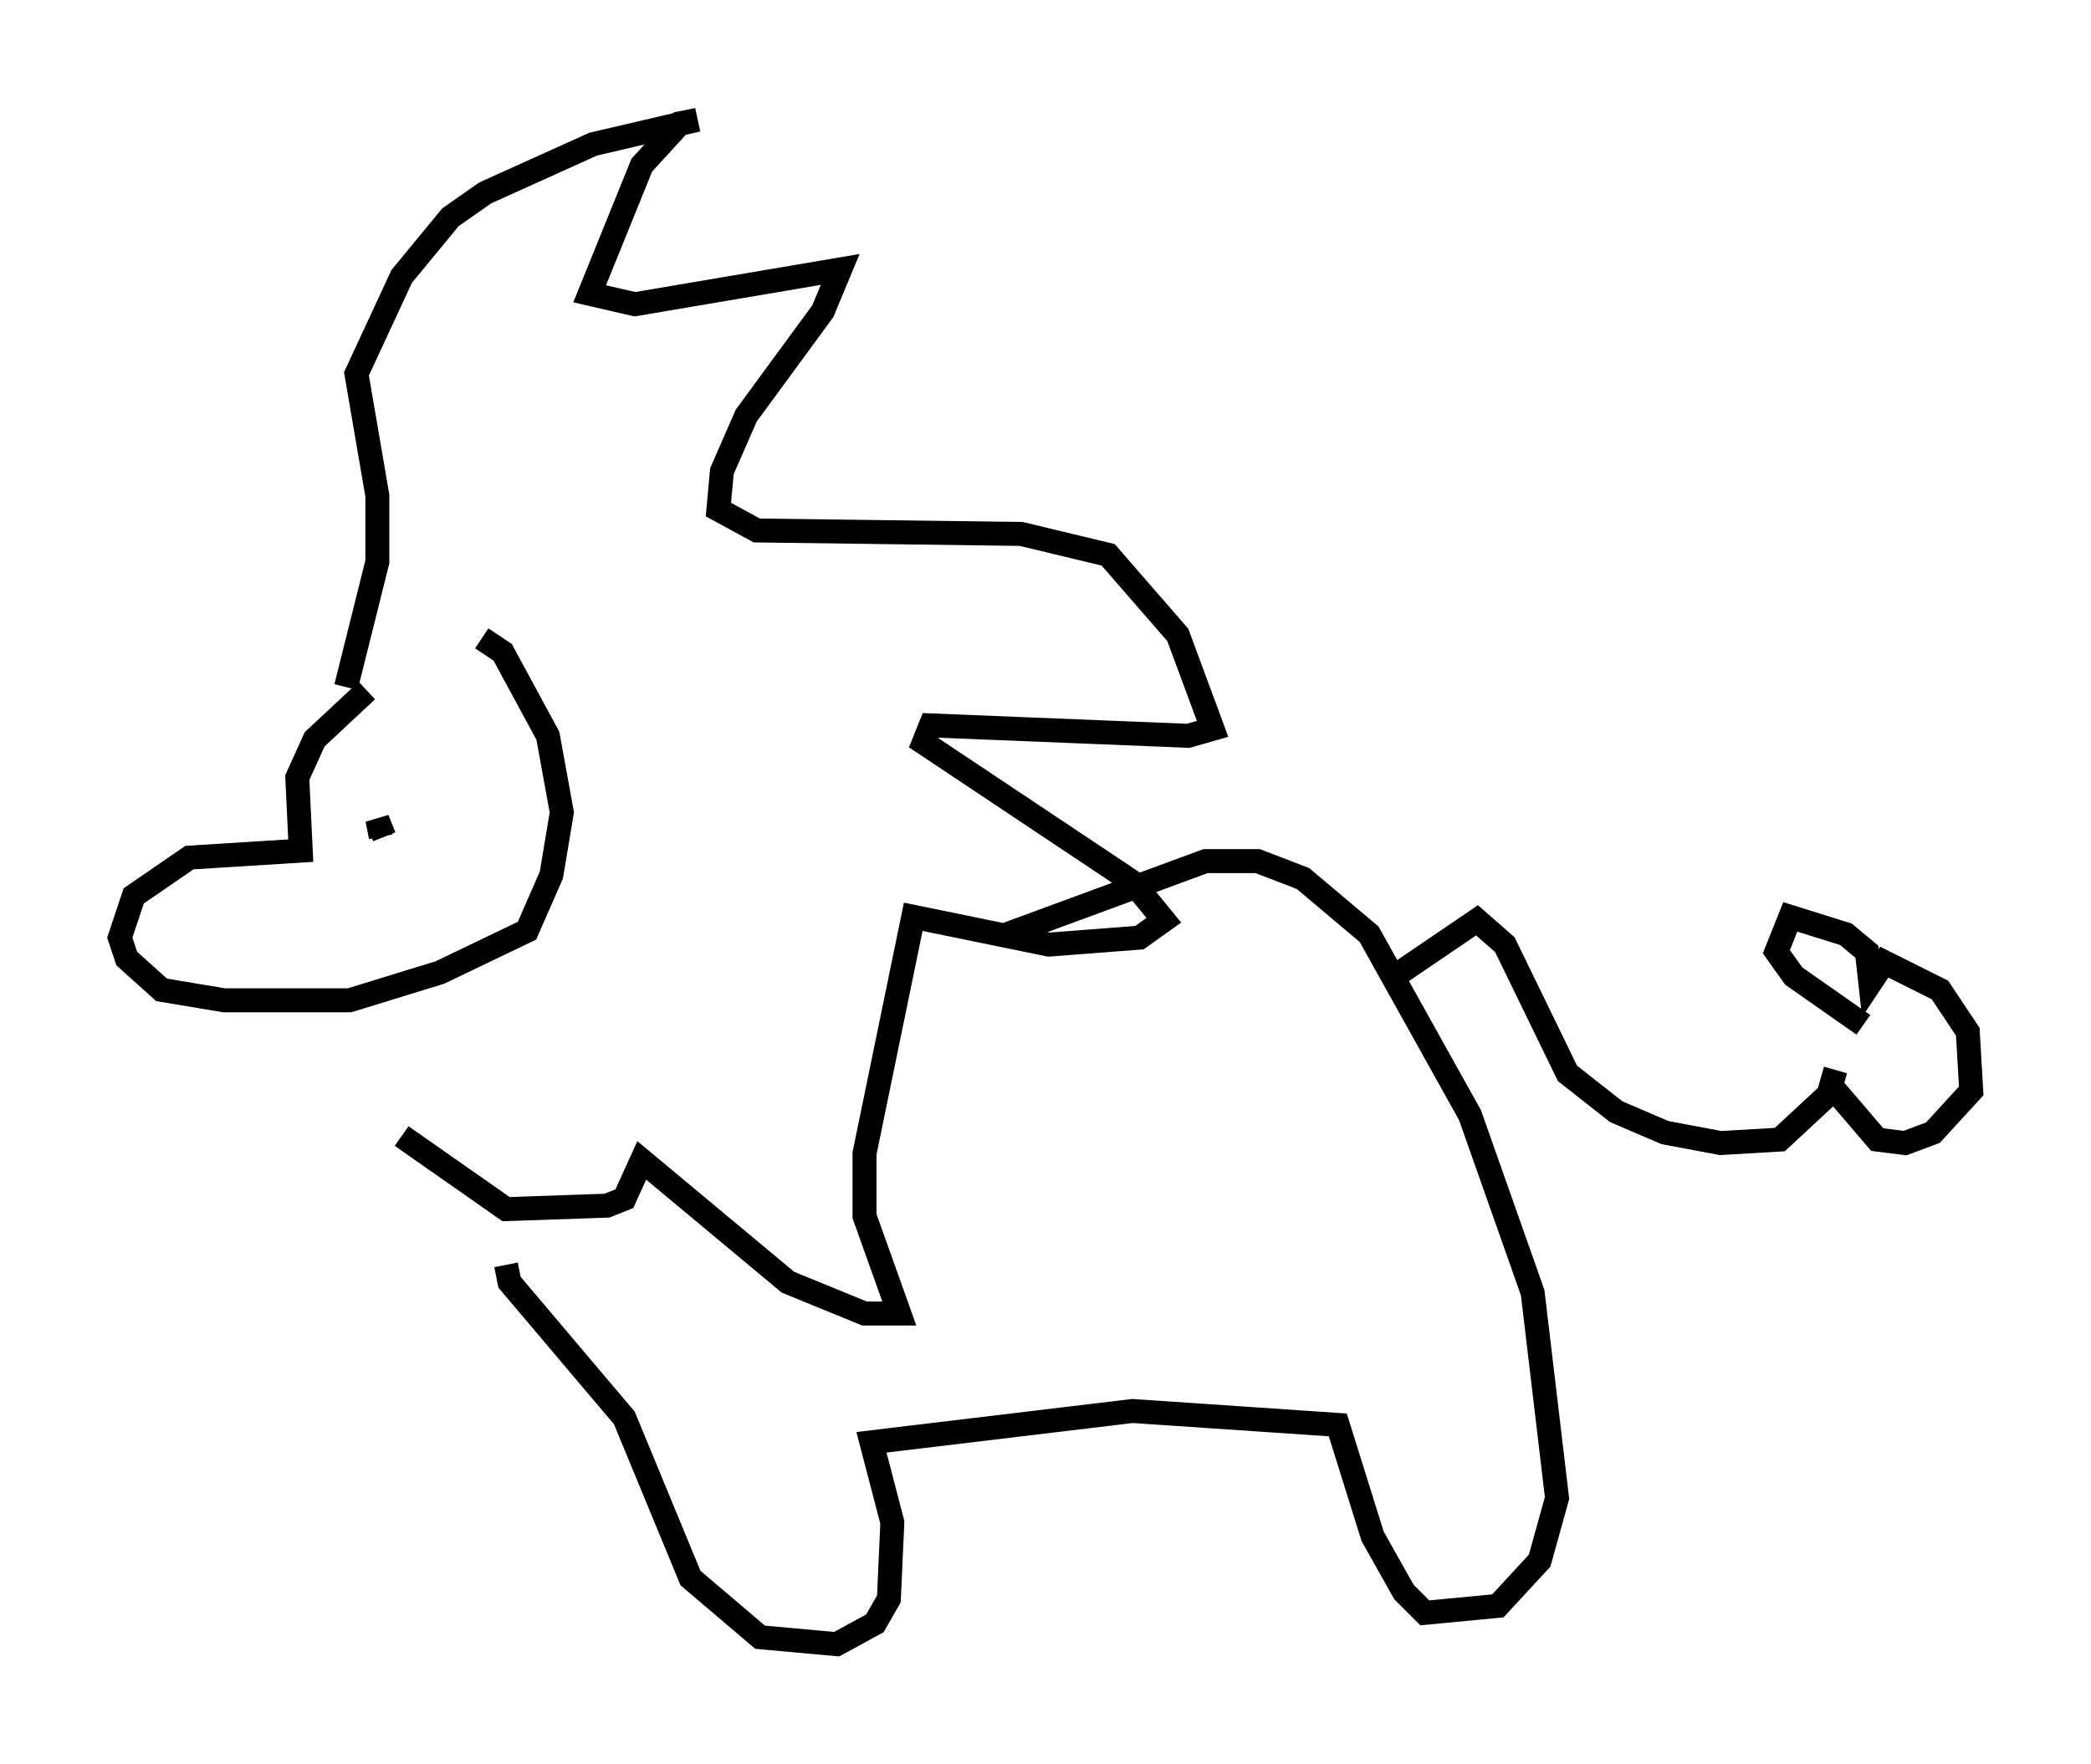 <?xml version="1.0" encoding="utf-8" ?>
<svg baseProfile="full" height="73.62" version="1.1" width="87.274" xmlns="http://www.w3.org/2000/svg" xmlns:ev="http://www.w3.org/2001/xml-events" xmlns:xlink="http://www.w3.org/1999/xlink"><defs /><rect fill="white" height="73.62" width="87.274" x="0" y="0" /><path d="M19.38, 26.933 m-4.067, 1.888 l-2.179, 2.034 -0.726, 1.598 l0.145, 3.05 -4.648, 0.291 l-2.324, 1.598 -0.581, 1.743 l0.291, 0.872 1.453, 1.307 l2.615, 0.436 5.229, 0.0 l3.777, -1.162 3.631, -1.743 l1.017, -2.324 0.436, -2.615 l-0.581, -3.196 -1.888, -3.486 l-0.872, -0.581 m-5.665, 2.034 l1.307, -5.229 0.0, -2.76 l-0.872, -5.084 1.888, -4.067 l2.034, -2.469 1.453, -1.017 l4.503, -2.034 4.358, -1.017 l-0.726, 0.145 -1.598, 1.743 l-2.179, 5.374 1.888, 0.436 l8.57, -1.453 -0.726, 1.743 l-3.196, 4.358 -1.017, 2.324 l-0.145, 1.598 1.598, 0.872 l11.039, 0.145 3.631, 0.872 l2.905, 3.341 1.453, 3.922 l-1.017, 0.291 -10.749, -0.436 l-0.291, 0.726 8.715, 5.81 l1.307, 1.598 -1.017, 0.726 l-3.777, 0.291 -5.665, -1.162 l-2.034, 9.877 0.0, 2.615 l1.453, 4.067 -1.453, 0.0 l-3.196, -1.307 -6.101, -5.084 l-0.726, 1.598 -0.726, 0.291 l-4.212, 0.145 -4.358, -3.05 m25.274, -8.425 l8.279, -3.05 2.179, 0.0 l1.888, 0.726 2.76, 2.324 l4.212, 7.553 2.615, 7.408 l1.017, 8.57 -0.726, 2.615 l-1.743, 1.888 -3.05, 0.291 l-0.872, -0.872 -1.307, -2.324 l-1.453, -4.648 -8.57, -0.581 l-10.894, 1.307 0.872, 3.341 l-0.145, 3.196 -0.581, 1.017 l-1.598, 0.872 -3.196, -0.291 l-2.905, -2.469 -2.76, -6.682 l-4.793, -5.665 -0.145, -0.726 m-5.229, -17.866 l-0.145, -0.726 0.291, 0.726 m41.978, 5.955 l3.631, -2.469 1.162, 1.017 l2.615, 5.374 2.034, 1.598 l2.034, 0.872 2.324, 0.436 l2.469, -0.145 2.034, -1.888 l0.291, -1.017 m0.0, 0.872 l1.743, 2.034 1.162, 0.145 l1.162, -0.436 1.598, -1.743 l-0.145, -2.469 -1.162, -1.743 l-2.324, -1.162 -0.581, 0.872 l-0.145, -1.307 -0.872, -0.726 l-2.324, -0.726 -0.581, 1.453 l0.726, 1.017 2.905, 2.034 " fill="none" stroke="black" stroke-width="1" /></svg>
